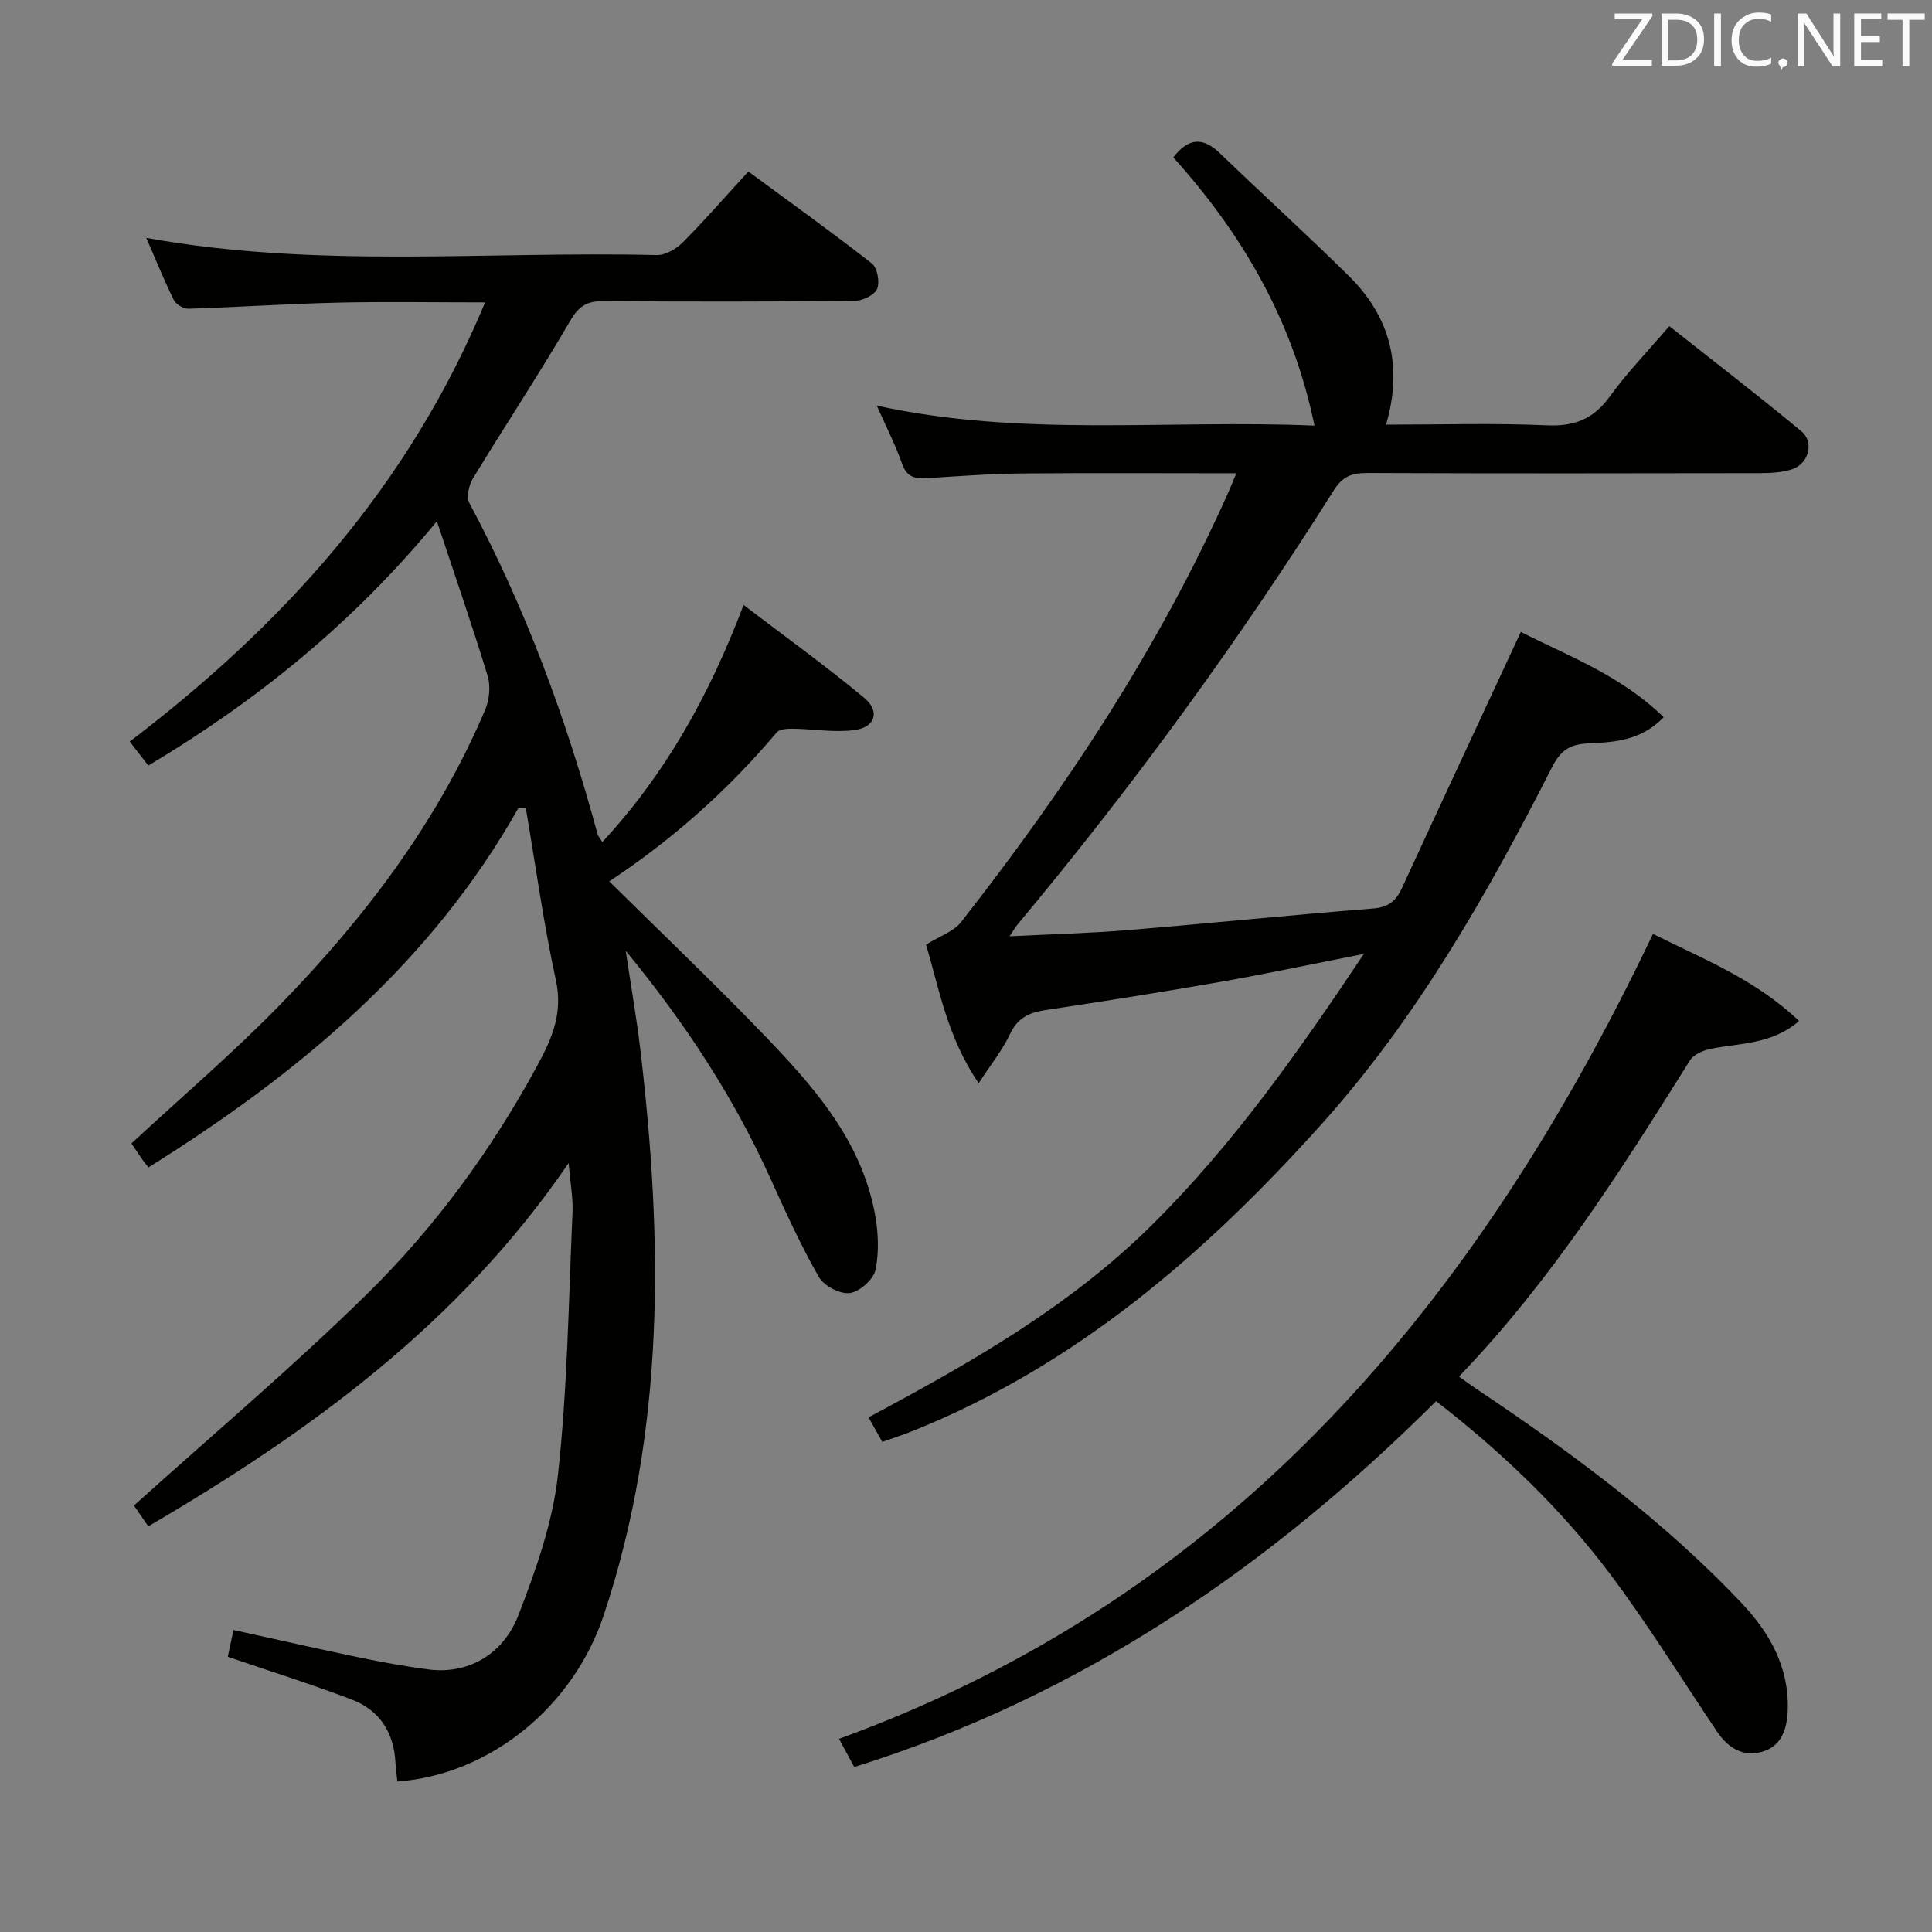 <svg enable-background="new 0 0 400 400" viewBox="0 0 400 400" xmlns="http://www.w3.org/2000/svg"><rect x="0" y="0" width="400" height="400" fill="#808080" stroke="none"/><path d="m107.32 167.31c-18.2 32.3-45.62 55.02-76.57 74.38-.52-.64-.86-1.01-1.14-1.42-.85-1.23-1.68-2.47-2.4-3.53 10.44-9.69 21.22-18.88 31.05-29 17.38-17.88 32.35-37.61 42.18-60.77.88-2.07 1.16-4.91.52-7.03-3.13-10.29-6.67-20.46-10.51-32.02-17.26 20.96-37.1 37.06-59.74 50.58-1.21-1.57-2.39-3.09-3.85-4.97 31.78-24.17 57.78-52.89 73.57-90.92-10.71 0-20.62-.18-30.53.05-10.3.24-20.59.94-30.89 1.26-1.02.03-2.57-.9-3.02-1.8-2.02-4.1-3.73-8.35-5.7-12.87 35.49 6.42 70.66 2.7 105.68 3.56 1.8.04 4.03-1.27 5.38-2.62 4.57-4.59 8.83-9.49 13.59-14.68 8.59 6.33 17.21 12.5 25.56 19.03 1.14.89 1.69 3.86 1.1 5.27-.54 1.28-3 2.46-4.63 2.48-17.33.18-34.66.19-51.99.05-3.38-.03-5.12.98-6.93 4.08-6.43 11.04-13.49 21.71-20.13 32.63-.84 1.38-1.41 3.86-.74 5.1 11.66 21.8 20.11 44.82 26.56 68.62.08.31.34.57.97 1.56 13.05-14.09 22.09-30.23 29.24-49.08 8.55 6.52 16.99 12.6 24.98 19.23 3.31 2.75 2.3 6.08-1.93 6.66-4.17.58-8.51-.21-12.78-.27-1.16-.01-2.81.05-3.41.77-9.93 11.75-21.24 21.95-34.67 30.84 10.87 10.75 21.59 20.95 31.85 31.6 10.3 10.69 20.24 21.82 23.13 37.11.72 3.81.92 7.98.14 11.73-.41 1.98-3.3 4.53-5.32 4.79s-5.34-1.47-6.39-3.3c-3.7-6.47-6.82-13.28-9.89-20.09-7.57-16.8-17.46-32.1-30.11-47.46 1.16 7.75 2.28 14.14 3.04 20.57 4.66 39.45 5.17 78.66-7.59 116.97-6.36 19.11-23.73 33.08-42.72 34.44-.13-1.26-.34-2.53-.4-3.81-.3-6.27-3.24-10.94-9.06-13.16-8.34-3.17-16.87-5.85-25.66-8.85.28-1.32.68-3.19 1.18-5.55 8.78 1.93 17.45 3.9 26.15 5.71 4.71.98 9.45 1.83 14.22 2.46 7.86 1.04 15.35-2.79 18.63-11.26 3.62-9.36 7.09-19.17 8.18-29.05 1.98-17.97 2.2-36.15 3.01-54.24.14-3.04-.45-6.12-.8-10.29-22.72 33.25-53.48 55.57-87.03 75.21-1.32-1.92-2.52-3.66-2.97-4.31 16.34-14.71 32.87-28.67 48.27-43.8 14.16-13.91 25.87-29.95 35.37-47.52 2.98-5.51 5.18-10.7 3.73-17.39-2.56-11.77-4.2-23.74-6.23-35.63-.52-.01-1.04-.03-1.55-.05z" fill="#010100"/><path d="m209.03 193.85c8.76-.44 16.69-.64 24.59-1.29 16.88-1.39 33.74-3.13 50.63-4.46 3.16-.25 4.74-1.51 5.98-4.18 8.05-17.46 16.18-34.88 24.64-53.09 9.39 4.81 20.53 8.85 29.58 17.66-4.71 4.9-10.34 5.19-15.63 5.42-3.92.17-5.77 1.55-7.49 4.93-13.39 26.3-27.92 51.87-47.8 74-24.06 26.77-50.79 49.91-84.71 63.49-1.97.79-3.99 1.43-6.15 2.2-1-1.77-1.8-3.2-2.86-5.08 20.94-11.18 41.39-22.78 58.42-39.57 16.93-16.7 30.46-35.92 44.14-56.38-10.52 2.06-20.03 4.09-29.6 5.77-12.09 2.12-24.23 4.03-36.37 5.86-3.36.51-5.73 1.64-7.28 4.95-1.51 3.23-3.83 6.09-6.49 10.19-6.63-9.7-8.23-19.9-10.91-28.68 2.91-1.82 5.73-2.73 7.25-4.67 21.71-27.72 41.08-56.93 55.45-89.23.46-1.02.86-2.07 1.54-3.7-15.16 0-29.77-.1-44.37.04-6.48.06-12.96.54-19.43.96-2.53.16-4.37-.04-5.39-2.95-1.35-3.89-3.26-7.58-5.24-12.06 30.17 6.62 60.1 2.84 90.62 4.14-4.5-21.85-15-39.73-29.23-55.53 3.12-4.07 6.13-4.26 9.63-.88 8.86 8.53 17.98 16.8 26.73 25.44 8.5 8.39 11.25 18.57 7.69 30.77 11.35 0 22.32-.35 33.25.14 5.71.26 9.67-1.28 13.04-5.93 3.6-4.96 7.9-9.41 12.35-14.61 9.22 7.3 18.41 14.36 27.32 21.75 2.8 2.33 1.51 6.84-2.02 7.93-2.02.62-4.25.75-6.39.76-27.16.05-54.33.08-81.49-.03-3.11-.01-5.06.7-6.83 3.51-19.82 31.42-41.67 61.38-65.48 89.91-.44.5-.76 1.09-1.69 2.5z" fill="#010100"/><path d="m372.48 211.38c-5.62 4.86-12.13 4.55-18.2 5.75-1.57.31-3.59 1.12-4.36 2.36-14.33 22.84-28.71 45.63-47.85 65.51 1.31.94 2.31 1.7 3.35 2.39 19.81 13.27 39.01 27.33 55.4 44.77 5.63 5.99 9.62 13.15 9.31 21.88-.14 3.89-1.22 7.51-5.36 8.66-3.98 1.11-7.05-.88-9.29-4.21-7.33-10.9-14.25-22.11-22.12-32.6-10.13-13.49-22.29-25.13-36.03-35.79-34.4 34.26-73.48 61.09-120.47 75.74-1.06-1.97-1.91-3.54-3.15-5.83 81.58-29.69 132.21-90.47 168.52-166.65 10.04 5.03 21.14 9.34 30.25 18.02z" fill="#010100"/><g fill="#fafafb"><path d="m342.2 3.2-6.3 9.2h6.1v1.2h-8.2v-.5l6.2-9.1h-5.7v-1.2h7.8v.4z"/><path d="m344 13.7v-10.9h3.1c1.6 0 3 .5 4.1 1.4 1.1 1 1.6 2.2 1.6 3.9s-.5 3-1.6 4-2.5 1.5-4.2 1.5h-3zm1.4-9.6v8.4h1.6c1.4 0 2.5-.4 3.2-1.1.8-.8 1.2-1.8 1.2-3.2s-.4-2.4-1.2-3.1-1.8-1-3.1-1z"/><path d="m356.3 2.8v10.9h-1.4v-10.9z"/><path d="m366.6 13.2c-.8.4-1.8.6-3 .6-1.6 0-2.8-.5-3.7-1.5s-1.4-2.3-1.4-3.9c0-1.7.5-3.2 1.6-4.2s2.4-1.6 4-1.6c1 0 1.9.1 2.6.4v1.5c-.8-.4-1.6-.6-2.6-.6-1.2 0-2.2.4-3 1.2s-1.1 1.9-1.1 3.3c0 1.3.4 2.3 1.1 3.1s1.6 1.1 2.8 1.1c1.1 0 2-.2 2.8-.7v1.3z"/><path d="m368.2 13c0-.3.1-.5.3-.6.2-.2.4-.3.6-.3.3 0 .5.1.7.3s.3.4.3.6-.1.5-.3.6c-.2.2-.4.3-.7.3-.3 1-.5-.1-.6-.3-.2-.2-.3-.4-.3-.6z"/><path d="m381.1 13.7h-1.7l-5.5-8.4c-.2-.2-.3-.5-.4-.7 0 .2.1.8.1 1.5v7.6h-1.4v-10.9h1.8l5.3 8.3c.3.4.4.6.4.8 0-.3-.1-.8-.1-1.6v-7.5h1.4v10.9z"/><path d="m389.7 13.7h-5.8v-10.9h5.6v1.2h-4.2v3.5h3.9v1.2h-3.9v3.7h4.4z"/><path d="m398.4 4.1h-3.1v9.6h-1.4v-9.6h-3.1v-1.3h7.7v1.3z"/></g></svg>